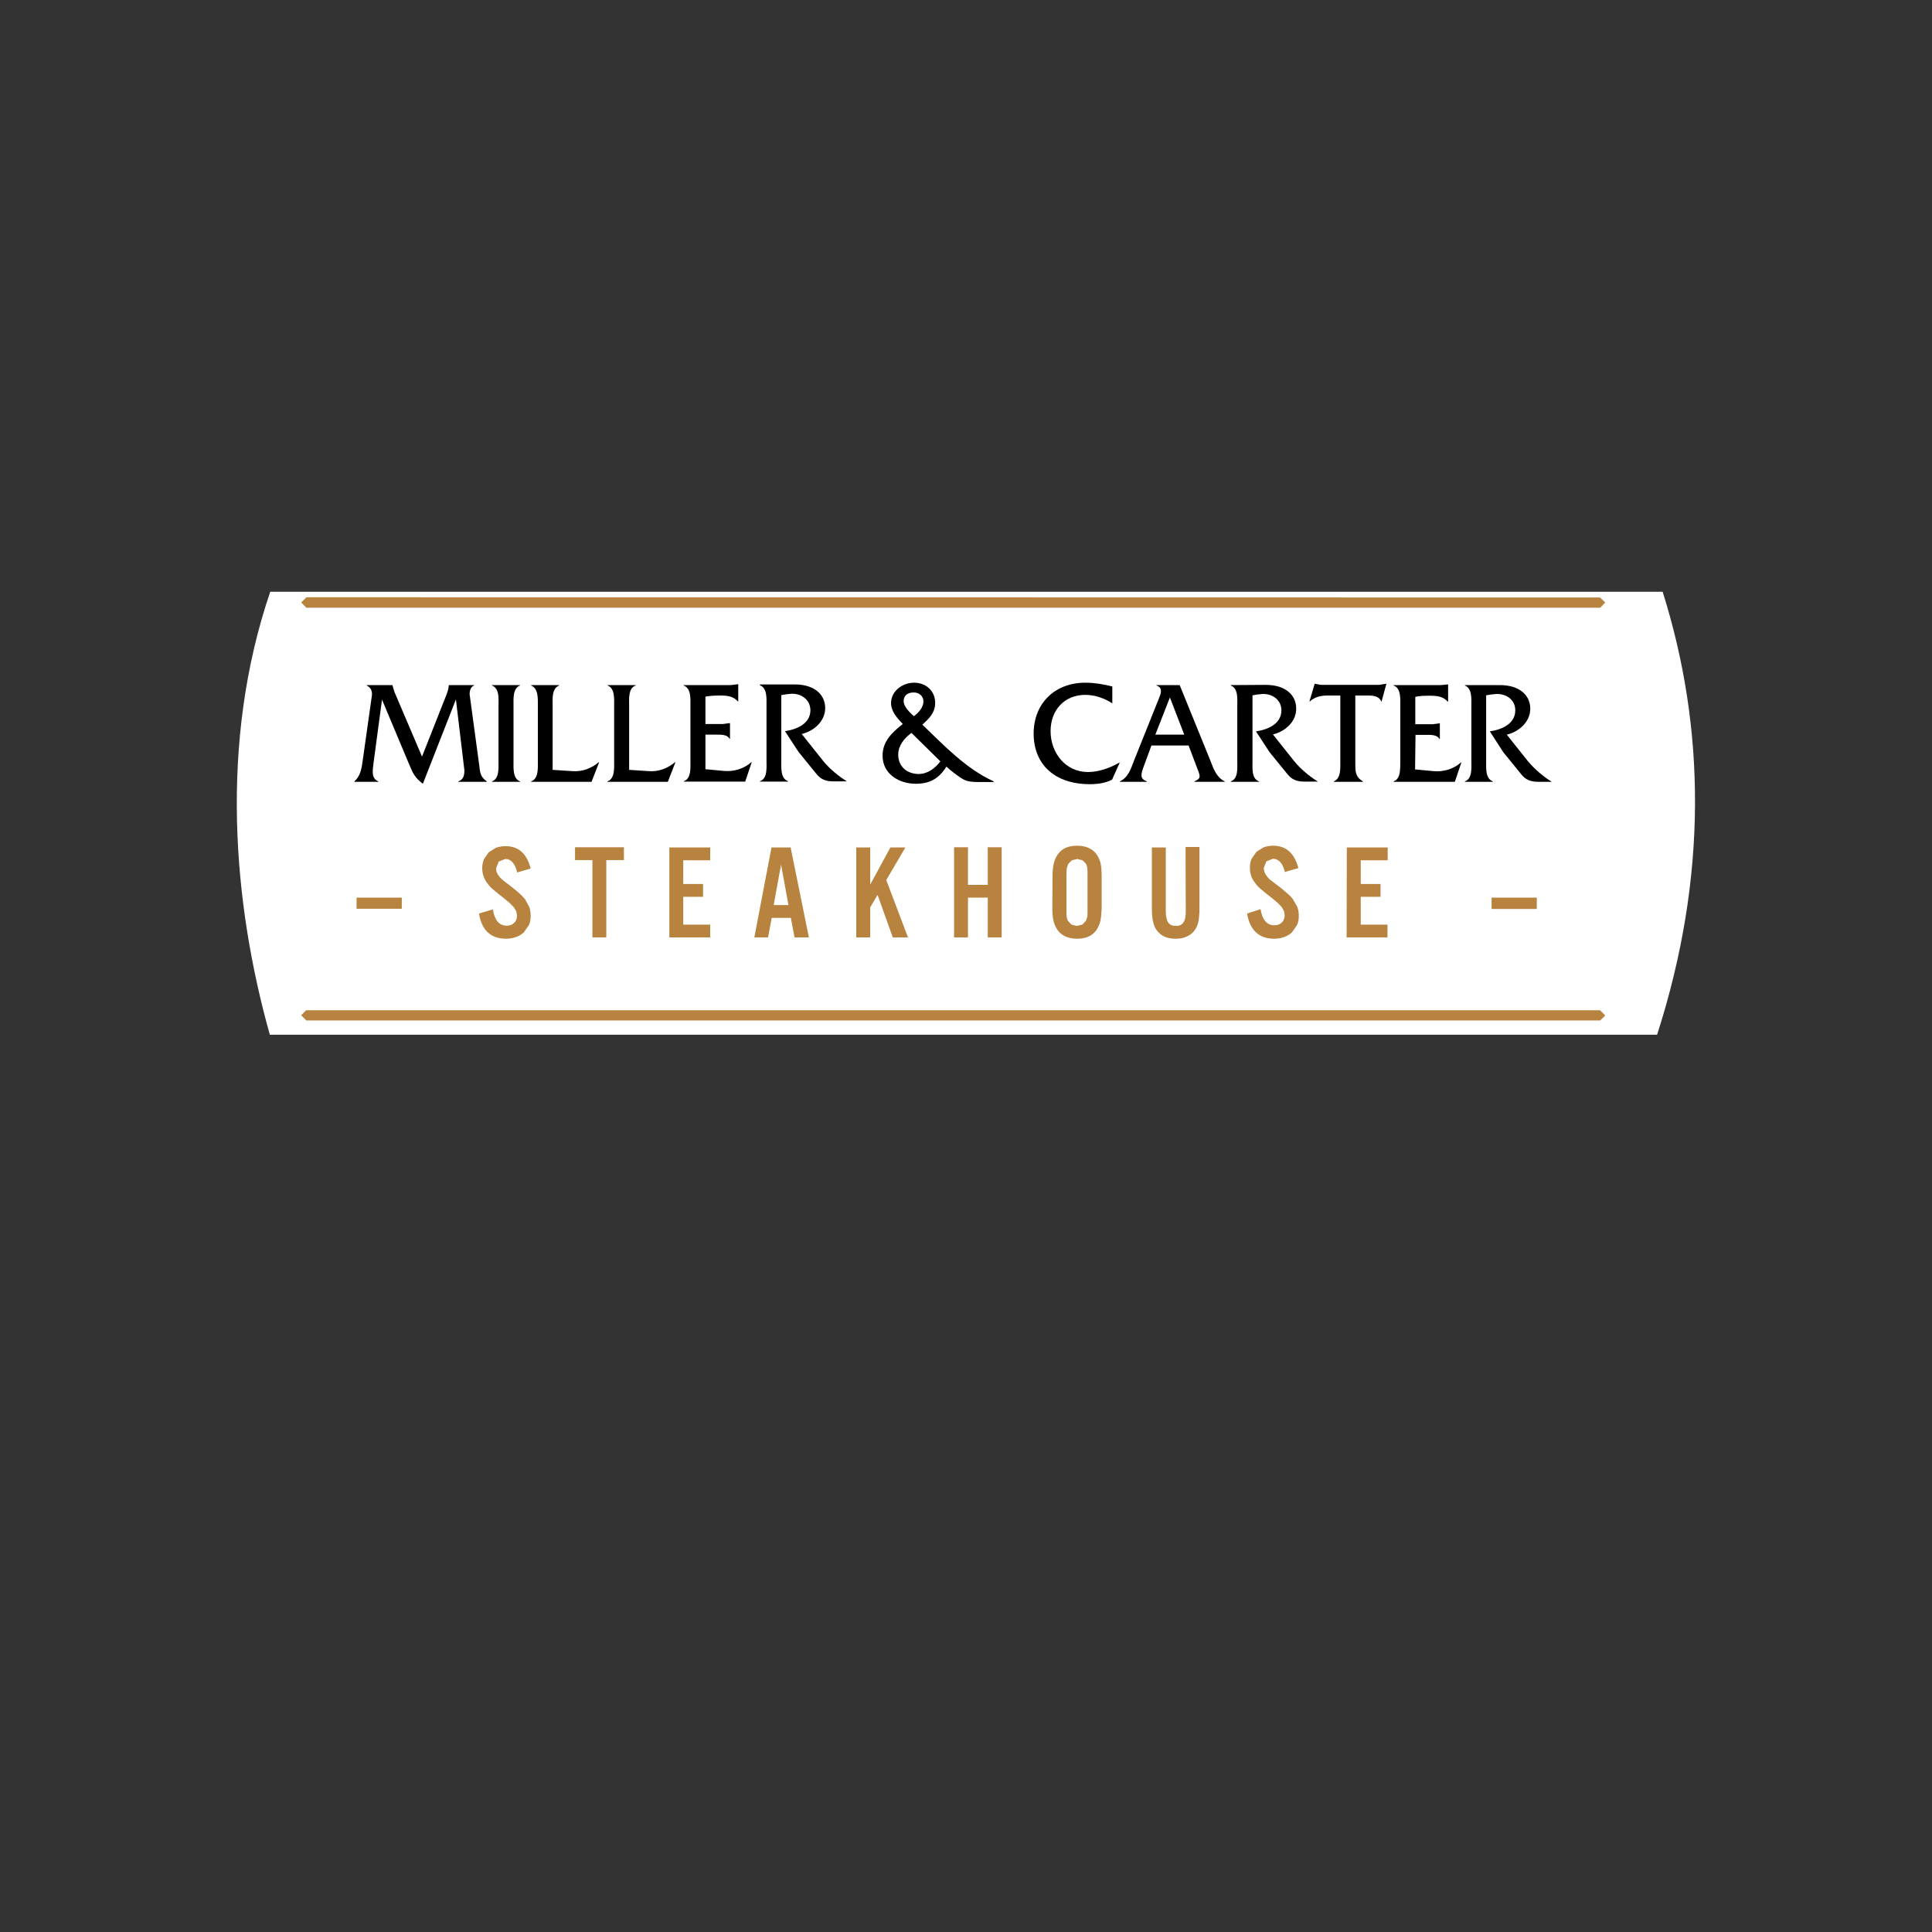 <?xml version="1.0" encoding="UTF-8" standalone="no"?>
<svg
   viewBox="0 0 24 24"
   width="24pt"
   height="24pt"
   version="1.1"
   id="svg1"
   sodipodi:docname="miller_carter.svg"
   xml:space="preserve"
   inkscape:version="1.3 (0e150ed6c4, 2023-07-21)"
   xmlns:inkscape="http://www.inkscape.org/namespaces/inkscape"
   xmlns:sodipodi="http://sodipodi.sourceforge.net/DTD/sodipodi-0.dtd"
   xmlns="http://www.w3.org/2000/svg"
   xmlns:svg="http://www.w3.org/2000/svg"><rect x="0" y="0" width="24" height="24" fill="#333333" stroke="none"/><defs
     id="defs1" /><sodipodi:namedview
     id="namedview1"
     pagecolor="#ffffff"
     bordercolor="#000000"
     borderopacity="0.25"
     inkscape:showpageshadow="2"
     inkscape:pageopacity="0.0"
     inkscape:pagecheckerboard="0"
     inkscape:deskcolor="#d1d1d1"
     inkscape:document-units="pt"
     inkscape:zoom="23.09375"
     inkscape:cx="9.5696888"
     inkscape:cy="13.964817"
     inkscape:window-width="1920"
     inkscape:window-height="974"
     inkscape:window-x="-11"
     inkscape:window-y="1609"
     inkscape:window-maximized="1"
     inkscape:current-layer="svg1" /><style
     type="text/css"
     id="style1">&#10;	.st0{fill:#B7833F;}&#10;</style><path
     id="rect1"
     style="fill:#ffffff;stroke-width:0.746"
     d="m 3.357,7.351 17.297,-1e-7 C 21.185,9.034 21.218,10.888 20.585,12.854 H 3.352 C 2.898,11.236 2.717,9.232 3.357,7.351 Z"
     sodipodi:nodetypes="ccccc" /><g
     id="g1"
     transform="matrix(0.027,0,0,0.027,3.166,1.377)"><path
       d="m 533.8,303 8.6,0.8 c 4.5,0.4 9.2,-1 12.5,-4 h 0.2 l -3,8.9 h -28.2 v -0.2 c 3.5,-1.2 3,-6.2 3.1,-9.3 v -25.5 c 0,-3.1 0.4,-8.1 -3.1,-9.3 v -0.2 h 21.7 l 3.2,-0.3 h 0.2 v 7.9 h -0.2 c -2.1,-2.4 -4.9,-2.7 -8,-2.7 -2.4,0 -4.7,0 -6.9,0.5 v 12.6 h 8.1 l 3,-0.4 h 0.2 V 289 H 545 c -1.1,-2 -3.9,-1.9 -6,-1.9 h -5 z m 22.9,-38.8 v 0.2 c 3.4,1.3 3,6.2 3,9.3 v 25.5 c 0,3.1 0.5,8.1 -3,9.3 v 0.2 h 12.9 v -0.2 c -3.5,-1.2 -3.1,-6.2 -3.1,-9.3 v -30.3 c 1.6,-0.3 3.1,-0.5 4.6,-0.6 4.6,-0.2 8.8,2.6 8.8,7.5 0,6.3 -6.3,8.9 -11.7,9.7 l 6.2,9.6 8.3,10.2 c 2,2.5 4.3,3.4 7.8,3.4 h 6.2 c -3.9,-2.4 -8.1,-6 -11,-9.5 L 576,287 c 5.6,-1.3 10.8,-5.9 10.8,-11.9 0,-6.2 -4.9,-10.9 -14,-10.9 z m -479.8,32.9 -12.7,-29.8 -0.9,-3 v -0.1 H 51.5 v 0.2 c 3.1,1.7 2.4,4.4 2.1,6.3 l -4,28.3 c -0.5,3.6 -1,7 -3.8,9.5 v 0.2 h 11 v -0.2 c -3.2,-1.4 -2.7,-4.4 -2.2,-8.5 l 3.9,-29.1 12.8,30.5 c 1.6,3.8 2.6,5.6 6,8.2 l 15.2,-38.8 3.9,32.6 c 0,2.3 -0.4,4.3 -2.8,5.1 v 0.2 h 13.1 v -0.2 c -2.7,-1.9 -3.1,-3.7 -3.4,-6.9 l -4.5,-33.2 c 0,-1.6 0.5,-3.5 2.1,-4 v -0.2 H 89.2 v 0.1 c 0,1.4 -0.5,2.8 -1,4.2 z m 35.2,2.1 c 0,3.1 0.4,8.1 -3,9.3 v 0.2 H 122 v -0.2 c -3.4,-1.3 -3,-6.2 -3,-9.3 v -25.5 c 0,-3 -0.4,-8.1 3,-9.3 v -0.2 h -12.9 v 0.2 c 3.5,1.3 3,6.2 3,9.3 z m 24.9,4 v -29.5 c 0,-3 -0.5,-8 3,-9.3 v -0.2 h -12.9 v 0.2 c 3.4,1.3 3.1,6.2 3.1,9.3 v 25.5 c 0,3 0.4,8.1 -3.1,9.3 v 0.2 h 27.8 l 3.5,-9 h -0.2 c -3.4,2.8 -7.4,4.4 -12,4.1 z m 35.2,0 v -29.5 c 0,-3 -0.5,-8.1 3,-9.3 v -0.2 h -12.9 v 0.2 c 3.4,1.3 3,6.2 3,9.3 v 25.5 c 0,3 0.4,8.1 -3.1,9.3 v 0.2 H 190 l 3.5,-9 h -0.2 c -3.4,2.8 -7.4,4.4 -12,4.1 z M 207.4,287 h 5 c 2.1,0 4.9,-0.1 6,1.9 h 0.2 v -7.2 h -0.2 l -3,0.4 h -8.1 v -12.6 c 2.2,-0.4 4.5,-0.5 6.9,-0.5 3.1,0 5.9,0.3 8,2.7 h 0.2 v -7.9 h -0.2 l -3.2,0.4 h -21.7 v 0.2 c 3.5,1.3 3.1,6.2 3.1,9.3 v 25.5 c 0,3 0.4,8 -3,9.2 v 0.2 h 28.2 l 3,-8.9 h -0.2 c -3.4,3 -8.1,4.4 -12.5,4 l -8.6,-0.8 V 287 Z m 25,-22.9 v 0.2 c 3.4,1.3 3,6.2 3,9.3 v 25.5 c 0,3.1 0.5,8.1 -3,9.3 v 0.2 h 12.9 v -0.2 c -3.5,-1.2 -3.1,-6.2 -3.1,-9.3 v -30.3 c 1.6,-0.3 3.1,-0.5 4.6,-0.6 4.5,-0.2 8.7,2.6 8.8,7.5 0,6.3 -6.3,8.9 -11.7,9.7 l 6.2,9.5 8.3,10.2 c 2,2.5 4.3,3.4 7.8,3.4 h 6.2 c -3.9,-2.4 -8.1,-5.9 -11,-9.5 l -9.8,-12.3 c 5.6,-1.3 10.8,-5.9 10.8,-11.9 0,-6.2 -4.9,-10.9 -14,-10.9 h -16 z m 75.2,7.6 c 0,2.8 -2.2,5.2 -4.4,6.8 -1.8,-1.6 -4.7,-4.3 -4.7,-7 0,-2.6 2,-3.9 4.5,-3.9 2.4,-0.1 4.6,1.5 4.6,4.1 m 7.8,27.6 c -2.4,3.1 -5.8,5.8 -10,5.8 -5.2,0 -9.4,-3.3 -9.4,-8.9 0,-4.2 2.8,-7.6 6.1,-10 z m 24.5,9.4 v -0.2 c -12.8,-5.9 -22.7,-16.4 -32.8,-26.1 3.1,-2.8 5.9,-5.5 5.9,-10 0,-5.6 -4.3,-9.3 -9.7,-9.3 -5.3,0 -10.6,3.8 -10.6,9.4 0,3.8 2.9,7 5.4,9.6 -4.9,3.9 -9.3,7.9 -9.3,14.6 0,8.4 7.6,12.9 15.3,12.9 6.5,0 10.6,-2.4 14.1,-7.9 2.1,2 5.6,4.7 8,6 1.8,0.9 4,1.1 6.4,1.1 h 7.3 z m 54.5,-43.9 c -4,-1 -8.2,-1.7 -12.3,-1.7 -13.9,0 -23.7,9.3 -23.8,23.3 0,14.5 9.9,23.4 25.9,23.4 3.5,0 7.1,-0.5 10.2,-2.1 l 3.5,-7.8 h -0.2 c -4.3,2.4 -9.3,4.3 -14.4,4.3 -10.4,0 -17.2,-8.9 -17.2,-18.8 0,-9.8 6.5,-16.7 15.9,-16.7 4.5,0 8.8,1.5 12.5,3.9 v -7.8 z m 33.2,22.2 h -13.3 l 6.7,-17.1 z m 2,5 3.6,9.5 c 1.8,4.7 2.4,5.5 -0.9,7 v 0.2 h 13.9 v -0.2 c -3.8,-1.9 -5.1,-5.7 -6.6,-9.6 l -14.1,-34.7 h -10.7 v 0.2 c 3.2,1 2,3.9 1,6.3 l -11.3,28.2 c -1.5,3.9 -2.6,7.7 -6.5,9.6 v 0.2 h 12.4 v -0.2 c -3.3,-1.2 -2.8,-3.2 -1.4,-7 l 3.5,-9.5 z M 449,264.2 v 0.2 c 3.5,1.3 3,6.2 3,9.3 v 25.5 c 0,3.1 0.5,8.1 -3,9.3 v 0.2 h 13 v -0.2 c -3.5,-1.2 -3,-6.2 -3,-9.3 v -30.3 c 1.5,-0.3 3,-0.5 4.6,-0.6 4.5,-0.2 8.7,2.7 8.7,7.5 0,6.3 -6.3,8.9 -11.7,9.7 l 6.2,9.5 8.3,10.2 c 2,2.5 4.3,3.4 7.8,3.4 h 6.2 c -3.9,-2.4 -8.1,-5.9 -11,-9.5 l -9.7,-12.2 c 5.6,-1.3 10.8,-5.9 10.7,-11.9 0,-6.2 -4.9,-10.9 -14,-10.9 z m 57.3,4.8 h 6.1 c 2.2,0 5,0.4 5.8,2.7 h 0.2 l 2.2,-8.1 h -0.2 l -3.1,0.5 h -26.9 l -2.6,-0.5 h -0.2 l -2.4,8.1 h 0.2 c 2.1,-2 5.1,-2.7 8,-2.7 h 6 v 30.2 c 0,3 0.4,8 -3,9.3 v 0.2 h 13.4 v -0.2 c -3.6,-2.1 -3.5,-4.7 -3.5,-8.6 z M 137,303.2 v -29.5 c 0,-3 -0.5,-8 3,-9.3 v -0.2 h -12.9 v 0.2 c 3.4,1.3 3.1,6.2 3.1,9.3 v 25.5 c 0,3 0.4,8.1 -3.1,9.3 v 0.2 h 27.8 l 3.5,-9 h -0.2 c -3.4,2.8 -7.4,4.4 -12,4.1 z"
       id="path1-4" /><path
       class="st0"
       d="m 618.9,223.9 2.4,2.3 -2.3,2.4 H 23.7 l -2.4,-2.4 2.4,-2.4 z m -597.6,192.2 2.4,2.4 H 619 l 2.3,-2.3 -2.4,-2.4 H 23.6 Z m 25.5,-49 H 67.6 V 362 H 46.8 Z m 56.3,2.2 c 1.3,7.8 5.5,11.6 12.5,11.6 1.7,0 3.2,-0.3 4.6,-0.8 1.4,-0.5 2.6,-1.2 3.6,-2.2 l 2.3,-3.3 c 0.6,-1.3 0.8,-2.7 0.8,-4.3 0,-1.4 -0.2,-2.8 -0.7,-4.1 l -1.9,-3.5 -1.1,-1.2 -1.2,-1.2 -1.6,-1.4 -2.2,-1.8 -2.6,-2 -1.4,-1.1 -0.8,-0.7 -0.7,-0.7 c -1.1,-1.3 -1.8,-2.6 -1.7,-4.2 l 1.2,-3 3,-1.2 c 2.7,0 4.5,2.1 5.5,6.2 l 6.2,-1.8 c -1.8,-6.9 -5.6,-10.3 -11.6,-10.3 -1.6,0 -3,0.3 -4.3,0.7 l -3.4,2.1 -2.2,3.2 c -0.5,1.2 -0.8,2.6 -0.8,4.1 0,2.6 0.8,4.9 2.3,6.9 l 1,1.3 1.2,1.2 1.9,1.6 c 0.8,0.7 2,1.6 3.4,2.7 l 3,2.5 1.9,2 1,1.8 0.3,1.8 c 0,1.4 -0.4,2.6 -1.3,3.4 -0.9,0.9 -2,1.3 -3.4,1.3 -3.5,0 -5.6,-2.5 -6.4,-7.5 z m 52.2,11 h 6.4 v -35.6 h 8.1 v -5.9 h -22.5 v 5.9 h 8 z m 35.4,0 h 18.8 v -5.9 h -12.4 v -12.8 h 9.1 v -5.9 h -9.1 v -10.9 h 12.4 v -5.9 h -18.8 z m 51.4,-33.5 3.4,18.6 h -6.8 z m -12.3,33.5 h 6.3 l 1.7,-9 h 8.8 l 1.7,9 h 6.6 l -8.4,-41.4 h -8.8 z m 46.9,0 h 6.4 v -13.8 l 3.4,-5.8 7,19.6 h 7 l -10,-26.4 8.8,-15 h -6.9 l -9.3,17.1 v -17.1 h -6.4 z m 45,0 h 6.4 V 362 h 9.1 v 18.3 h 6.4 v -41.5 h -6.4 v 17.3 h -9.1 v -17.3 h -6.4 z m 61.4,-13.2 v 2.1 l -0.1,1.5 -0.3,1.1 -0.4,0.9 -1.6,1.7 -2.5,0.6 -2.5,-0.6 -1.6,-1.7 -0.4,-0.9 -0.2,-1.1 -0.1,-1.5 v -2.1 -14.9 c 0,-1.7 0.1,-2.9 0.1,-3.6 l 0.7,-2.1 1.7,-1.7 2.5,-0.6 2.4,0.6 1.6,1.6 0.4,1 0.2,1.1 0.1,1.5 v 2.1 z m -16.2,0 c 0,2.4 0.2,4.3 0.6,5.8 0.4,1.5 1,2.8 1.8,4 1.9,2.6 4.9,4 9,4 4,0 7,-1.3 8.9,-4 0.8,-1.2 1.4,-2.6 1.8,-4.1 0.3,-1.5 0.5,-3.4 0.6,-5.8 v -15.1 c 0,-2.4 -0.2,-4.3 -0.5,-5.8 -0.4,-1.5 -1,-2.8 -1.8,-4 -1.9,-2.6 -4.9,-4 -9,-4 -4.1,0 -7,1.3 -8.9,4 -0.8,1.2 -1.5,2.6 -1.8,4.1 -0.4,1.5 -0.6,3.4 -0.6,5.8 z m 61.4,1 c 0,2.5 -0.3,4.3 -1.1,5.3 -0.7,1.1 -1.8,1.6 -3.5,1.6 -1.6,0 -2.8,-0.5 -3.5,-1.6 -0.7,-1.1 -1.1,-2.8 -1.1,-5.3 v -29.2 h -6.4 V 367 c 0,2.6 0.2,4.7 0.6,6.2 0.3,1.5 0.9,2.9 1.8,4 1.9,2.5 4.7,3.7 8.6,3.7 1.9,0 3.5,-0.3 5,-1 1.5,-0.6 2.7,-1.6 3.6,-2.8 0.9,-1.2 1.5,-2.5 1.8,-4.1 0.3,-1.5 0.5,-3.6 0.5,-6.2 v -28.1 h -6.4 z m 28.2,1.2 c 1.3,7.7 5.5,11.6 12.5,11.6 1.7,0 3.3,-0.3 4.6,-0.8 1.4,-0.5 2.6,-1.2 3.6,-2.2 l 2.3,-3.3 c 0.6,-1.3 0.8,-2.7 0.8,-4.3 0,-1.4 -0.2,-2.8 -0.7,-4.1 l -2,-3.5 -1,-1.2 -1.3,-1.2 -1.6,-1.4 -2.2,-1.8 -2.6,-2 -1.5,-1.1 -0.8,-0.7 -0.7,-0.8 c -1.1,-1.3 -1.7,-2.6 -1.7,-4.2 l 1.2,-3 3,-1.2 c 2.6,0 4.5,2 5.5,6.1 l 6.2,-1.8 c -1.8,-6.9 -5.7,-10.3 -11.6,-10.3 -1.6,0 -3,0.3 -4.3,0.7 l -3.4,2.1 -2.2,3.2 c -0.6,1.2 -0.8,2.6 -0.8,4.1 0,2.6 0.7,4.9 2.3,6.9 l 1,1.3 1.2,1.2 1.9,1.6 c 0.8,0.7 2,1.6 3.4,2.7 l 3,2.5 1.9,2 1,1.8 0.3,1.8 c 0,1.4 -0.4,2.6 -1.3,3.4 -0.9,0.9 -2,1.3 -3.4,1.3 -3.5,0 -5.6,-2.5 -6.4,-7.4 z m 45.8,11 h 18.8 v -5.9 h -12.3 v -12.8 h 9.1 v -5.9 h -9.1 v -10.9 h 12.4 v -5.9 H 502.4 Z M 569,362 v 5.2 h 20.8 V 362 Z"
       id="path2" /></g></svg>
